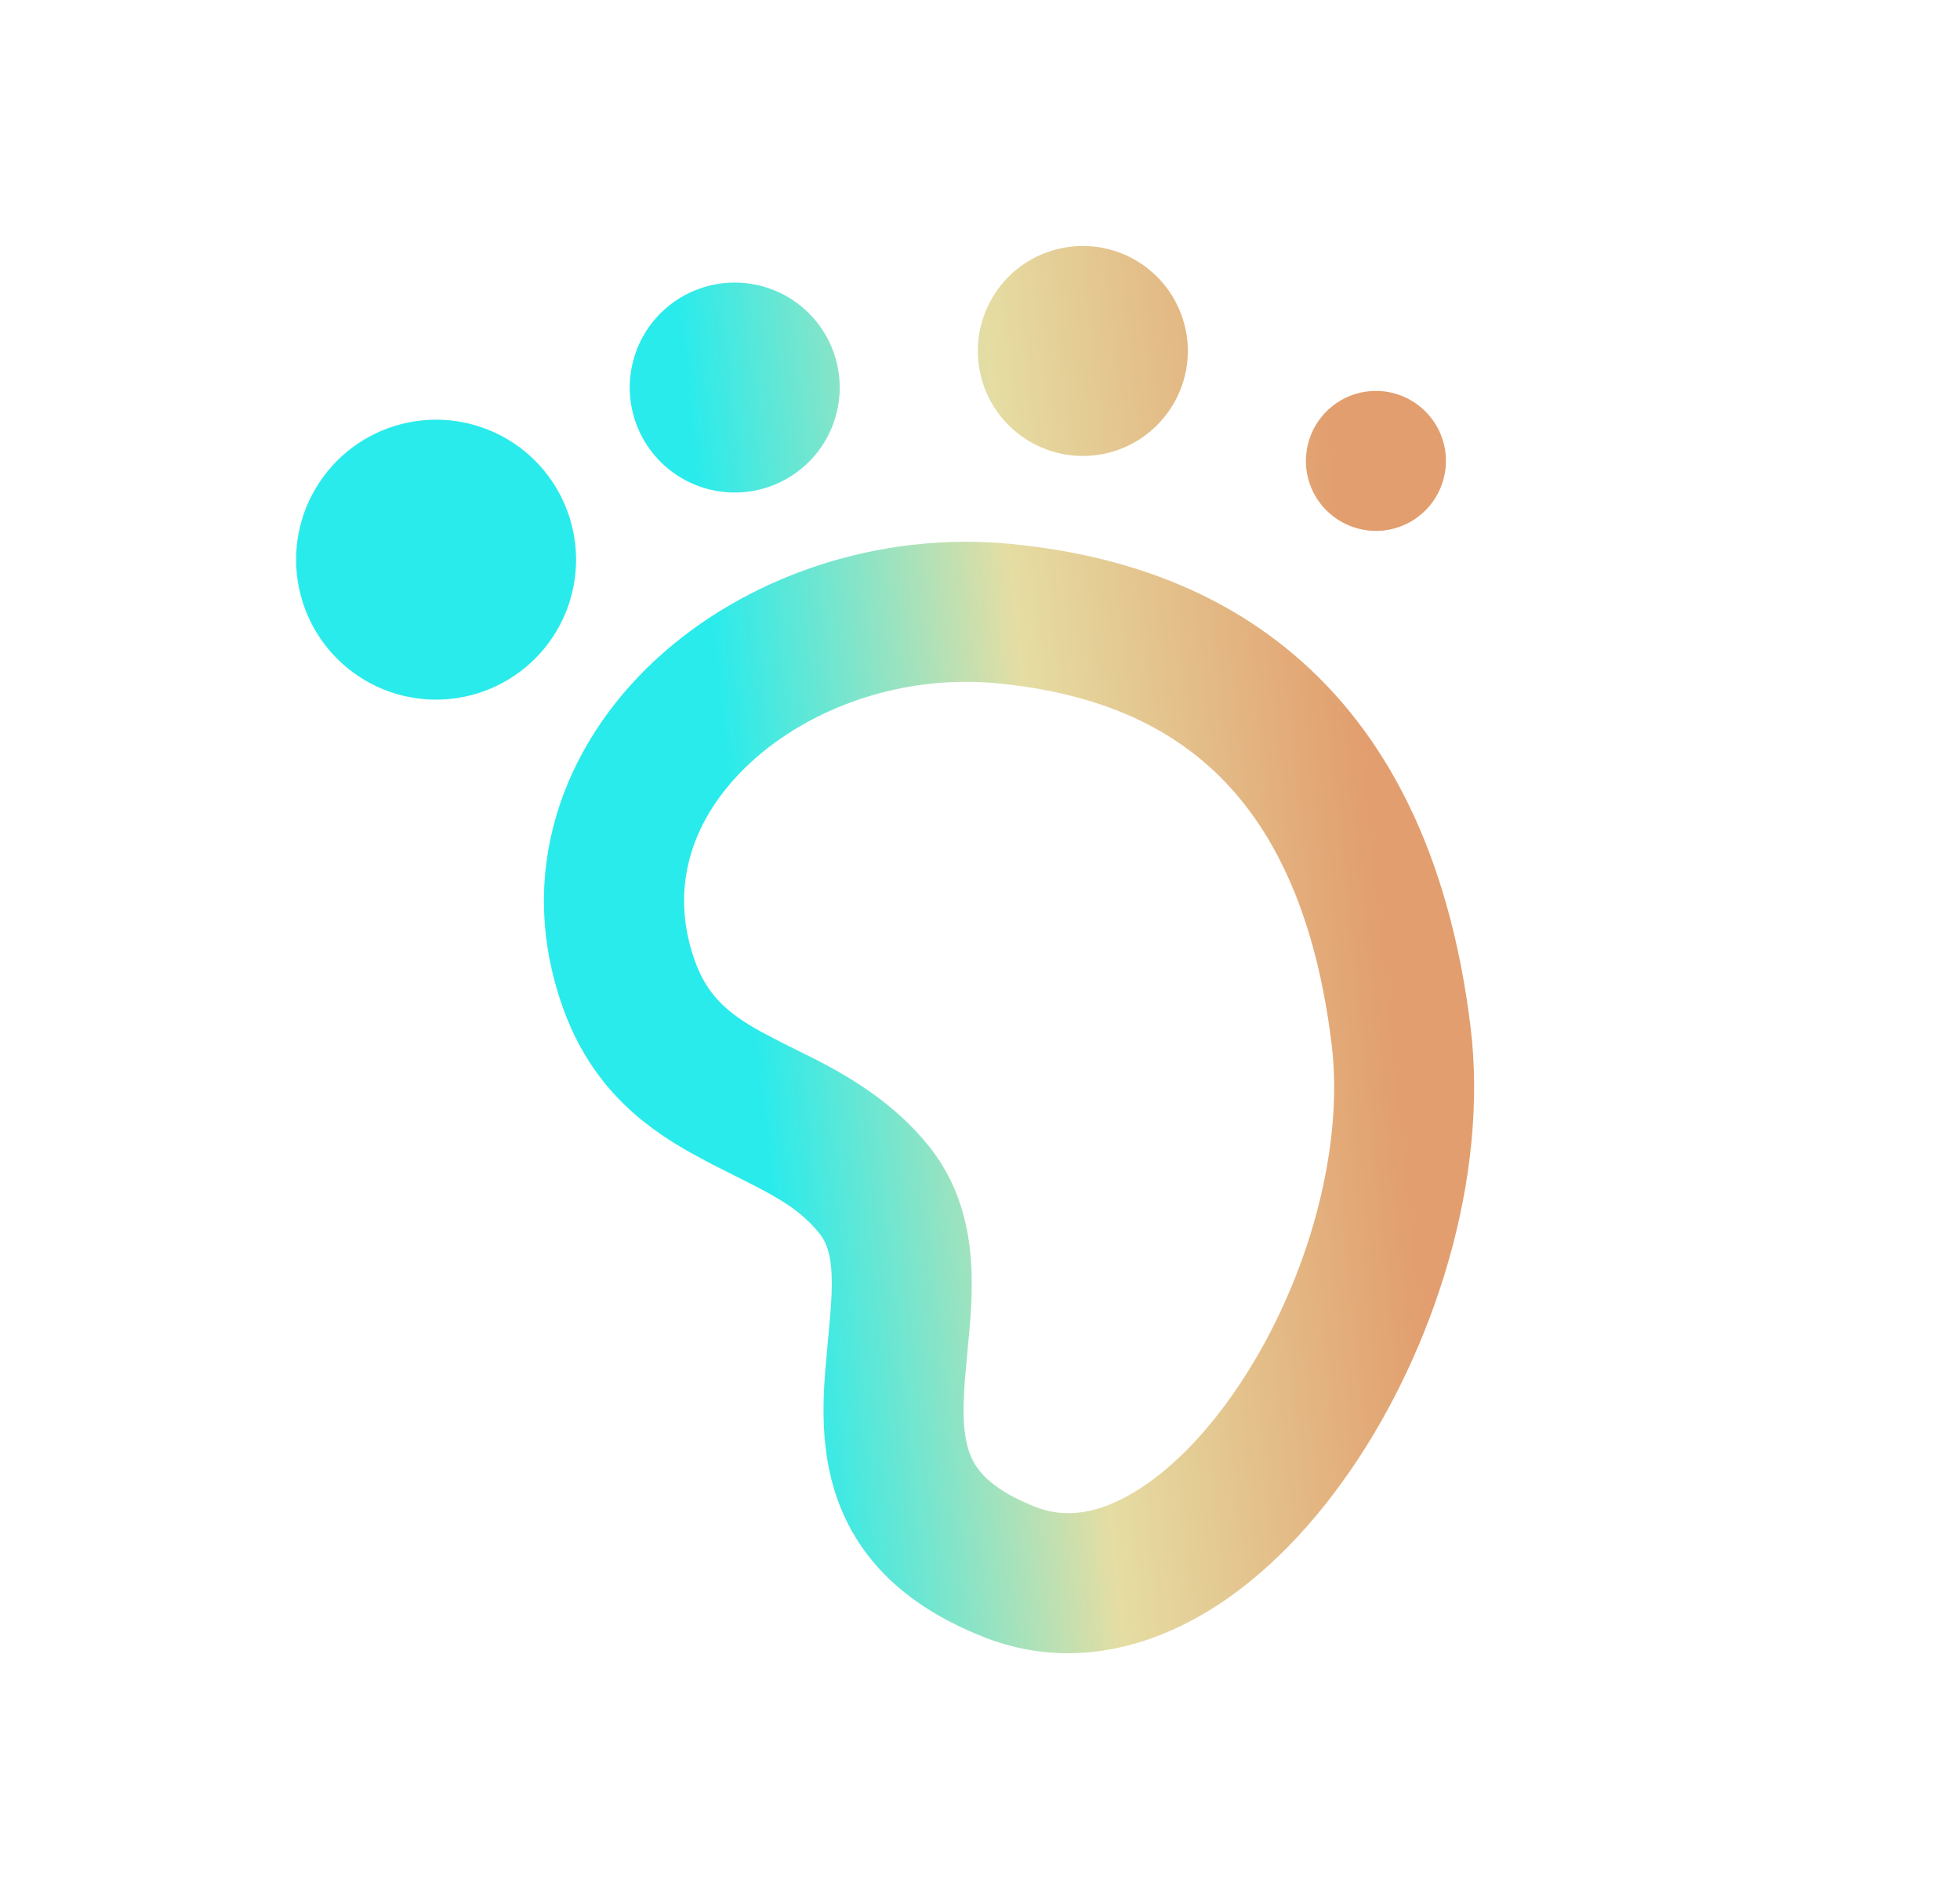 <svg width="28" height="27" viewBox="0 0 28 27" fill="none" xmlns="http://www.w3.org/2000/svg">
<g clip-path="url(#clip0_7011_357669)">
<path d="M9.357 9.434C10.637 8.247 12.533 7.581 14.46 7.773C15.724 7.899 17.218 8.279 18.484 9.353C19.769 10.442 20.697 12.141 21.007 14.666C21.272 16.826 20.494 19.265 19.289 21.013C18.682 21.894 17.922 22.668 17.049 23.138C16.157 23.621 15.113 23.803 14.066 23.394C13.13 23.027 12.482 22.49 12.116 21.775C11.765 21.089 11.745 20.374 11.774 19.808L11.79 19.574L11.842 18.995C11.866 18.741 11.883 18.529 11.883 18.335C11.882 17.95 11.814 17.756 11.707 17.624C11.45 17.305 11.149 17.129 10.707 16.904L10.123 16.609L9.84 16.455C9.166 16.073 8.435 15.504 8.04 14.393C7.349 12.45 8.058 10.641 9.357 9.434ZM14.262 9.764C12.895 9.628 11.57 10.11 10.717 10.9C9.885 11.672 9.551 12.673 9.925 13.723C10.102 14.221 10.393 14.476 10.876 14.743L11.169 14.896L11.669 15.145C12.181 15.41 12.792 15.781 13.266 16.371C13.78 17.011 13.882 17.736 13.882 18.333C13.882 18.527 13.873 18.721 13.857 18.914L13.783 19.726L13.772 19.91C13.748 20.367 13.789 20.652 13.896 20.864C13.988 21.043 14.196 21.297 14.795 21.531C15.176 21.68 15.601 21.649 16.096 21.38C16.61 21.102 17.153 20.588 17.642 19.878C18.631 18.444 19.217 16.487 19.022 14.91C18.76 12.772 18.014 11.576 17.19 10.879C16.35 10.165 15.304 9.867 14.262 9.764ZM6.021 6.007C6.548 5.952 7.076 6.108 7.489 6.442C7.901 6.776 8.163 7.26 8.219 7.787C8.274 8.315 8.118 8.843 7.784 9.255C7.45 9.667 6.966 9.93 6.439 9.985C5.911 10.041 5.383 9.884 4.971 9.551C4.559 9.217 4.296 8.733 4.241 8.205C4.185 7.678 4.342 7.15 4.676 6.738C5.009 6.326 5.493 6.063 6.021 6.007ZM19.551 5.591C19.815 5.563 20.079 5.641 20.285 5.808C20.491 5.975 20.623 6.217 20.651 6.481C20.678 6.744 20.6 7.008 20.433 7.215C20.266 7.421 20.024 7.552 19.761 7.58C19.497 7.607 19.233 7.529 19.027 7.362C18.82 7.195 18.689 6.954 18.661 6.69C18.634 6.426 18.712 6.162 18.879 5.956C19.046 5.75 19.288 5.618 19.551 5.591ZM10.339 4.045C10.535 4.025 10.733 4.043 10.922 4.099C11.111 4.155 11.287 4.247 11.44 4.371C11.593 4.495 11.72 4.648 11.814 4.821C11.908 4.994 11.967 5.184 11.988 5.38C12.009 5.576 11.99 5.774 11.934 5.963C11.879 6.152 11.786 6.328 11.662 6.481C11.538 6.634 11.385 6.761 11.212 6.855C11.039 6.949 10.849 7.008 10.653 7.029C10.257 7.07 9.861 6.953 9.552 6.703C9.243 6.452 9.046 6.089 9.004 5.694C8.963 5.298 9.08 4.902 9.33 4.593C9.581 4.284 9.944 4.087 10.339 4.045ZM15.312 3.523C15.508 3.502 15.706 3.52 15.895 3.576C16.084 3.632 16.26 3.725 16.413 3.849C16.566 3.973 16.693 4.125 16.787 4.299C16.881 4.472 16.94 4.662 16.961 4.858C16.981 5.053 16.963 5.251 16.907 5.44C16.851 5.629 16.759 5.805 16.634 5.958C16.511 6.111 16.358 6.239 16.184 6.333C16.011 6.427 15.822 6.486 15.626 6.506C15.23 6.548 14.834 6.43 14.525 6.18C14.216 5.93 14.019 5.567 13.977 5.171C13.935 4.775 14.053 4.38 14.303 4.07C14.553 3.761 14.916 3.564 15.312 3.523Z" fill="url(#paint0_linear_7011_357669)"/>
</g>
<defs>
<linearGradient id="paint0_linear_7011_357669" x1="46.736" y1="271.707" x2="34.481" y2="272.987" gradientUnits="userSpaceOnUse">
<stop stop-color="#E29E6E"/>
<stop offset="0.385" stop-color="#E5DDA3"/>
<stop offset="0.735" stop-color="#2AEBEB"/>
</linearGradient>
<clipPath id="clip0_7011_357669">
<rect width="24" height="24" fill="white" transform="translate(0.683 3.049) rotate(-6)"/>
</clipPath>
</defs>
</svg>
